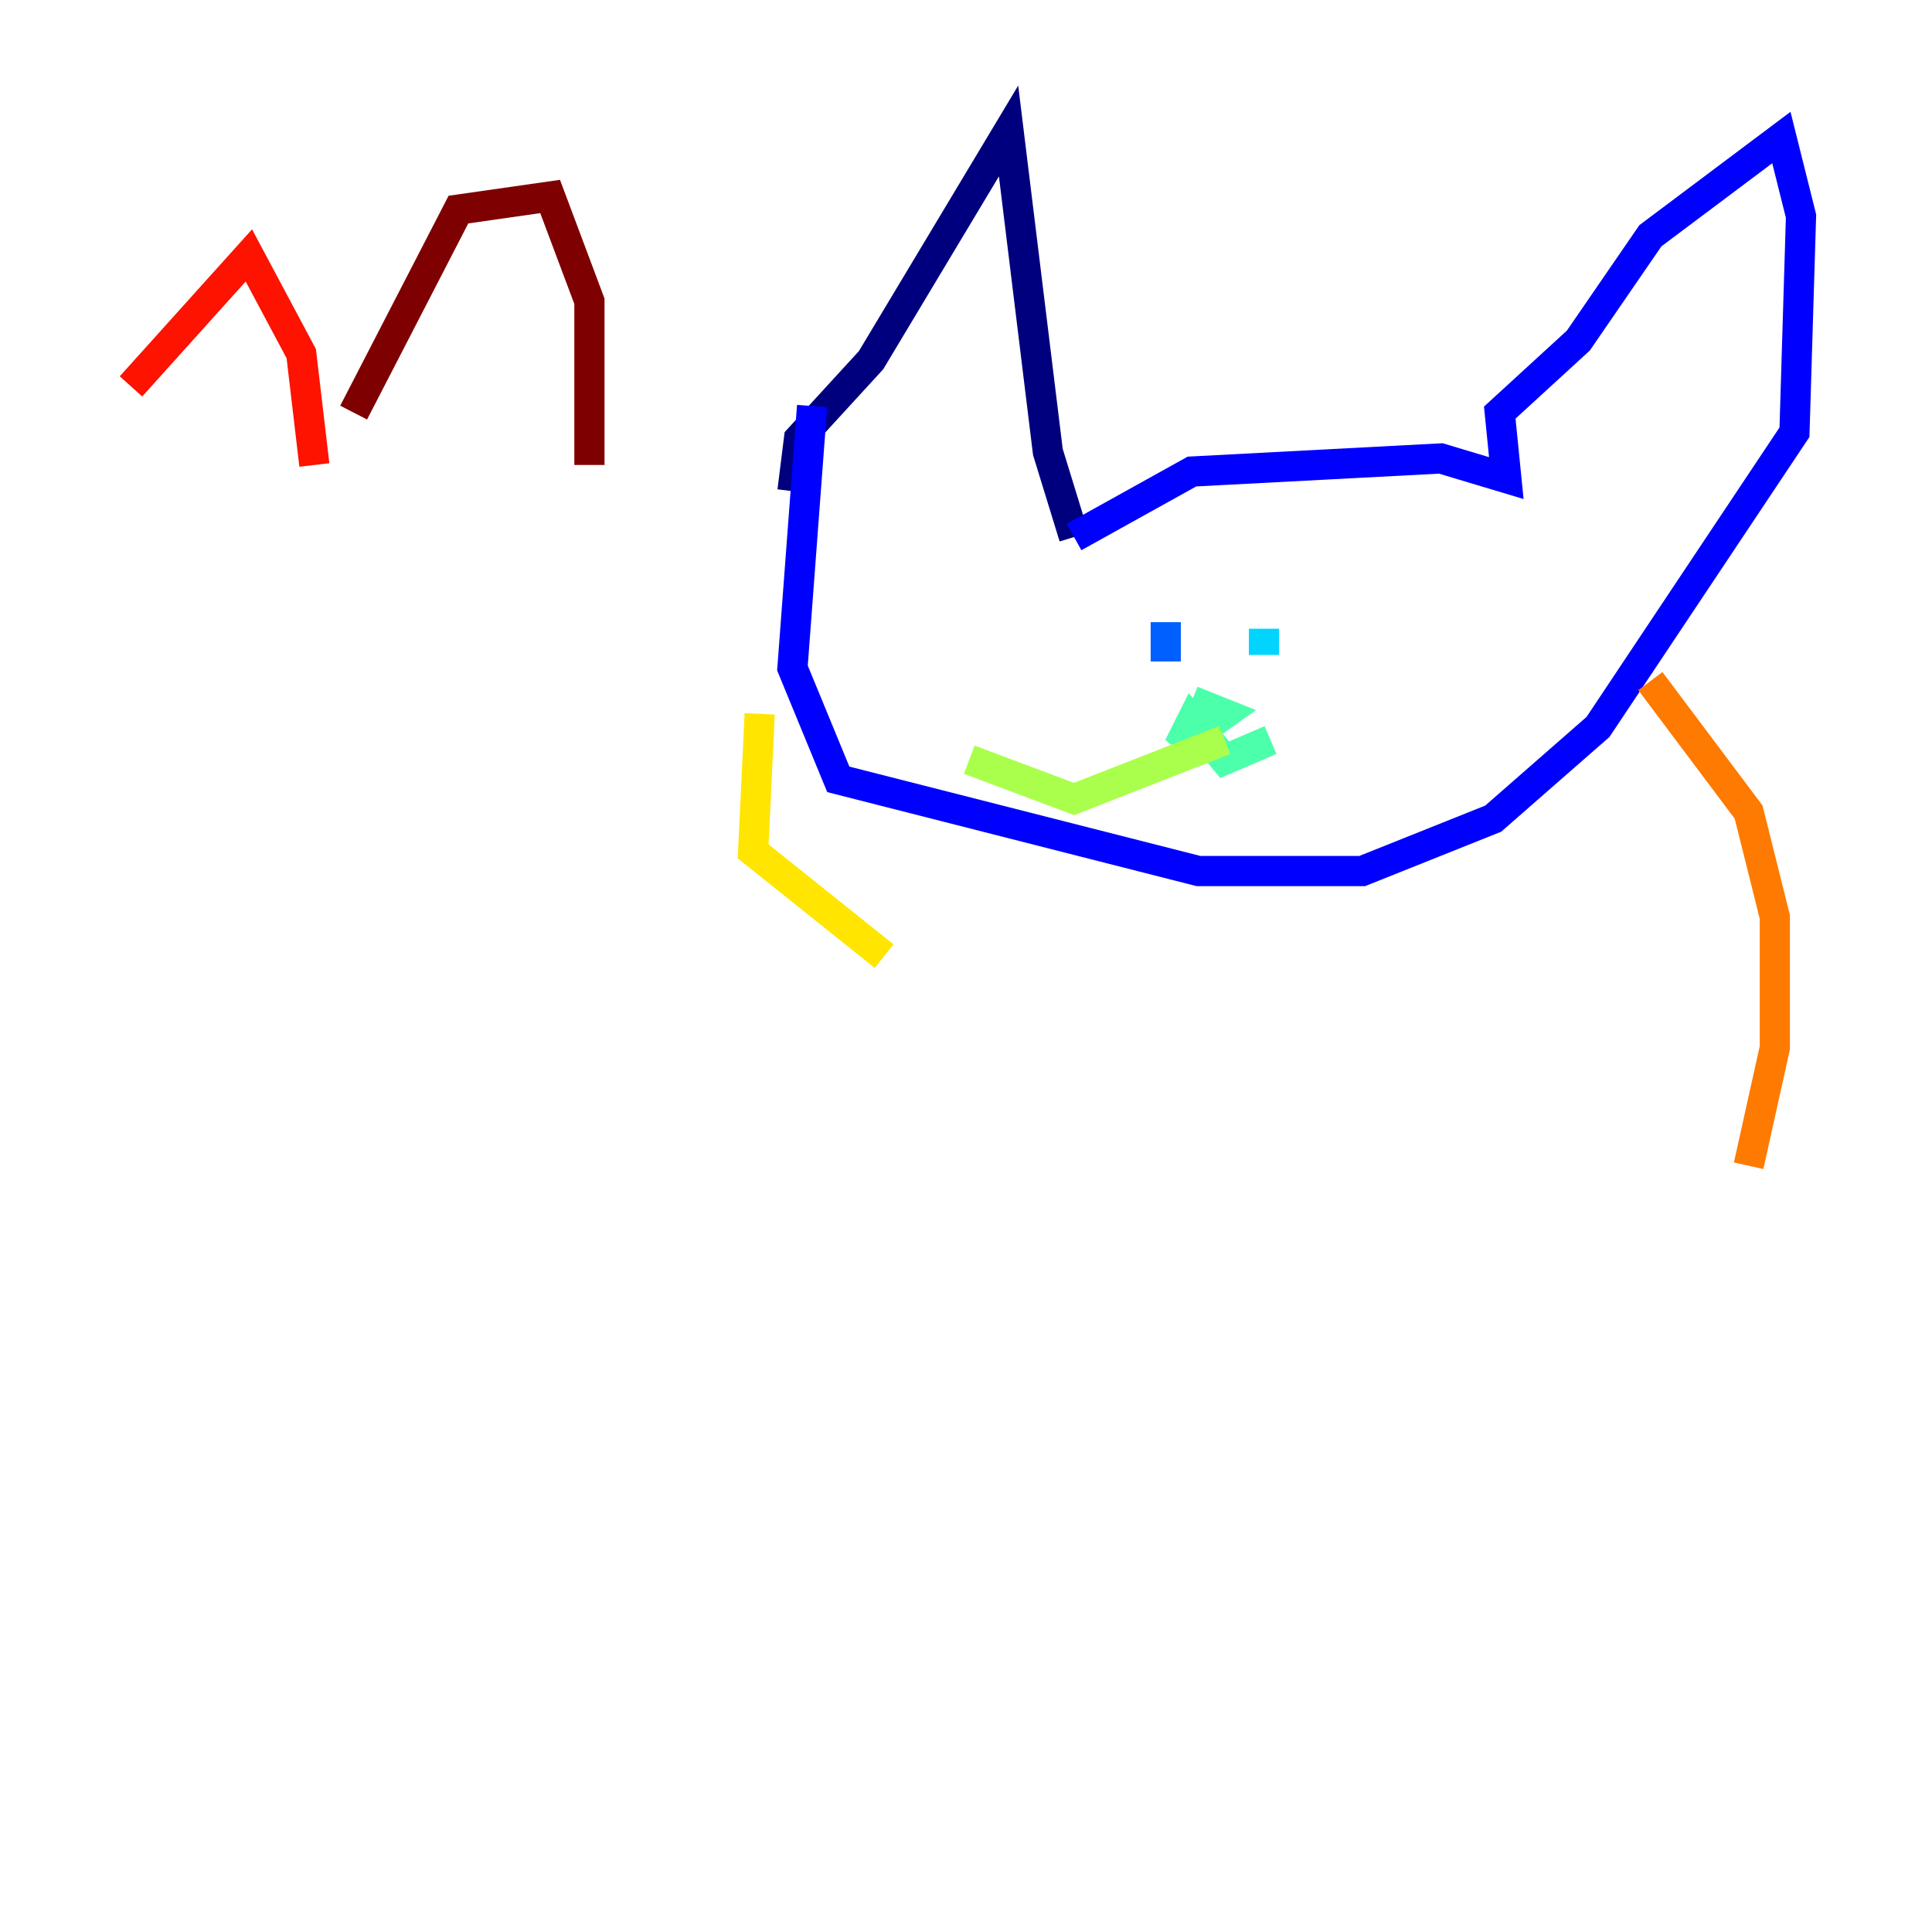 <?xml version="1.0" encoding="utf-8" ?>
<svg baseProfile="tiny" height="128" version="1.2" viewBox="0,0,128,128" width="128" xmlns="http://www.w3.org/2000/svg" xmlns:ev="http://www.w3.org/2001/xml-events" xmlns:xlink="http://www.w3.org/1999/xlink"><defs /><polyline fill="none" points="52.502,32.542 52.936,29.071 57.709,23.864 66.82,8.678 69.424,29.939 71.159,35.58" stroke="#00007f" stroke-width="2" /><polyline fill="none" points="71.159,35.58 78.969,31.241 95.458,30.373 99.797,31.675 99.363,27.336 104.57,22.563 109.342,15.62 118.02,9.112 119.322,14.319 118.888,28.637 105.871,48.163 98.929,54.237 90.251,57.709 79.403,57.709 55.539,51.634 52.502,44.258 53.803,26.902" stroke="#0000fe" stroke-width="2" /><polyline fill="none" points="77.234,41.22 77.234,43.824" stroke="#0060ff" stroke-width="2" /><polyline fill="none" points="83.742,41.654 83.742,43.39" stroke="#00d4ff" stroke-width="2" /><polyline fill="none" points="78.969,46.427 81.139,47.295 78.102,49.464 78.969,47.729 81.139,50.332 84.176,49.031" stroke="#4cffaa" stroke-width="2" /><polyline fill="none" points="81.139,49.031 71.159,52.936 64.217,50.332" stroke="#aaff4c" stroke-width="2" /><polyline fill="none" points="50.332,47.295 49.898,56.407 58.576,63.349" stroke="#ffe500" stroke-width="2" /><polyline fill="none" points="109.342,45.125 115.851,53.803 117.586,60.746 117.586,69.424 115.851,77.234" stroke="#ff7a00" stroke-width="2" /><polyline fill="none" points="8.678,25.6 16.488,16.922 19.959,23.43 20.827,30.807" stroke="#fe1200" stroke-width="2" /><polyline fill="none" points="23.43,27.336 30.373,13.885 36.447,13.017 39.051,19.959 39.051,30.807" stroke="#7f0000" stroke-width="2" /></svg>
